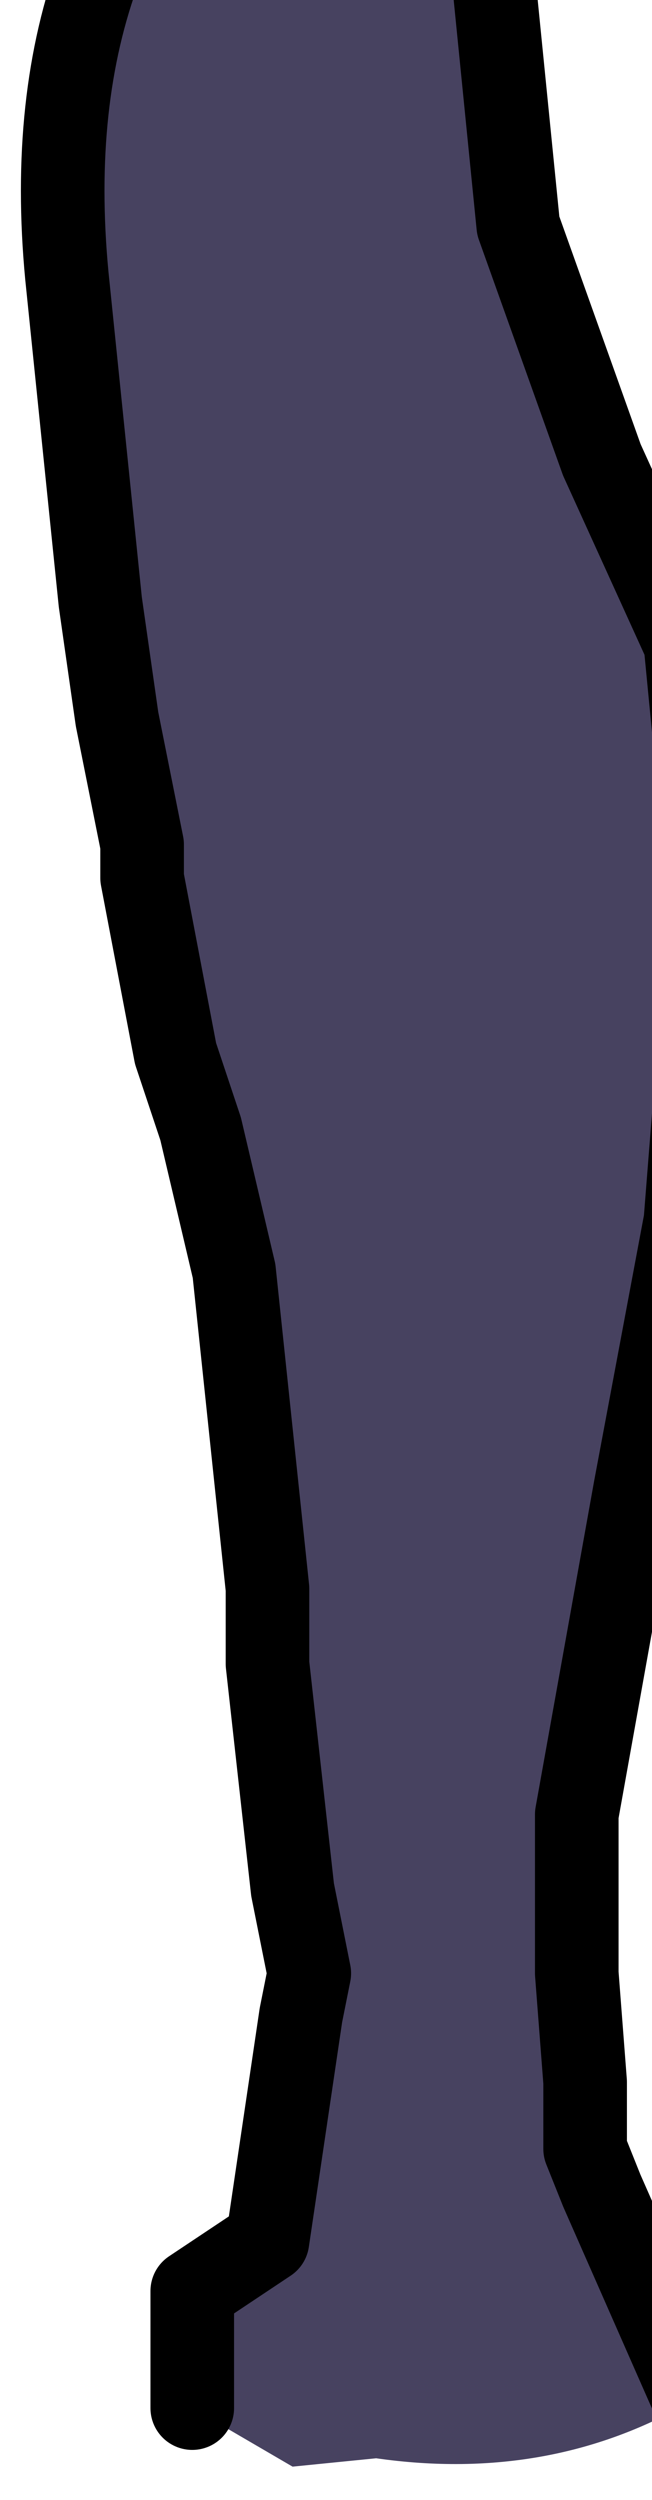 <?xml version="1.0" encoding="UTF-8" standalone="no"?>
<svg xmlns:xlink="http://www.w3.org/1999/xlink" height="14.95px" width="3.9px" xmlns="http://www.w3.org/2000/svg">
  <g transform="matrix(1.0, 0.0, 0.0, 1.0, 0.0, 0.0)">
    <path d="M0.6 -0.2 L2.95 -0.15 3.1 1.35 3.6 2.75 4.1 3.85 4.25 5.4 4.1 7.3 3.8 8.9 3.45 10.85 3.45 11.8 3.5 12.45 3.5 12.85 3.6 13.1 4.15 14.35 Q3.3 14.85 2.25 14.7 L1.75 14.75 1.15 14.4 1.15 13.7 1.6 13.4 1.8 12.05 1.85 11.8 1.75 11.3 1.6 9.95 1.6 9.5 1.5 8.55 1.4 7.6 1.2 6.75 1.05 6.3 0.85 5.25 0.85 5.05 0.7 4.3 0.6 3.6 0.4 1.65 Q0.3 0.6 0.6 -0.2 M3.5 12.45 L3.5 12.85 3.5 12.45" fill="#474260" fill-rule="evenodd" stroke="none"/>
    <path d="M3.5 12.45 L3.45 11.8 3.5 11.8 3.5 12.45" fill="#546549" fill-rule="evenodd" stroke="none"/>
    <path d="M0.6 -0.2 Q0.3 0.6 0.4 1.65 L0.6 3.6 0.7 4.3 0.85 5.05 0.85 5.25 1.05 6.3 1.2 6.75 1.4 7.6 1.5 8.55 1.6 9.5 1.6 9.95 1.75 11.3 1.85 11.8 1.8 12.05 1.6 13.4 1.15 13.7 1.15 14.4 M4.15 14.35 L3.6 13.1 3.5 12.85 3.5 12.45 3.45 11.8 3.45 10.85 3.8 8.9 4.1 7.3 4.25 5.4 4.1 3.85 3.6 2.75 3.1 1.35 2.95 -0.15 M3.5 12.85 L3.5 12.45" fill="none" stroke="#000000" stroke-linecap="round" stroke-linejoin="round" stroke-width="0.5"/>
  </g>
</svg>
